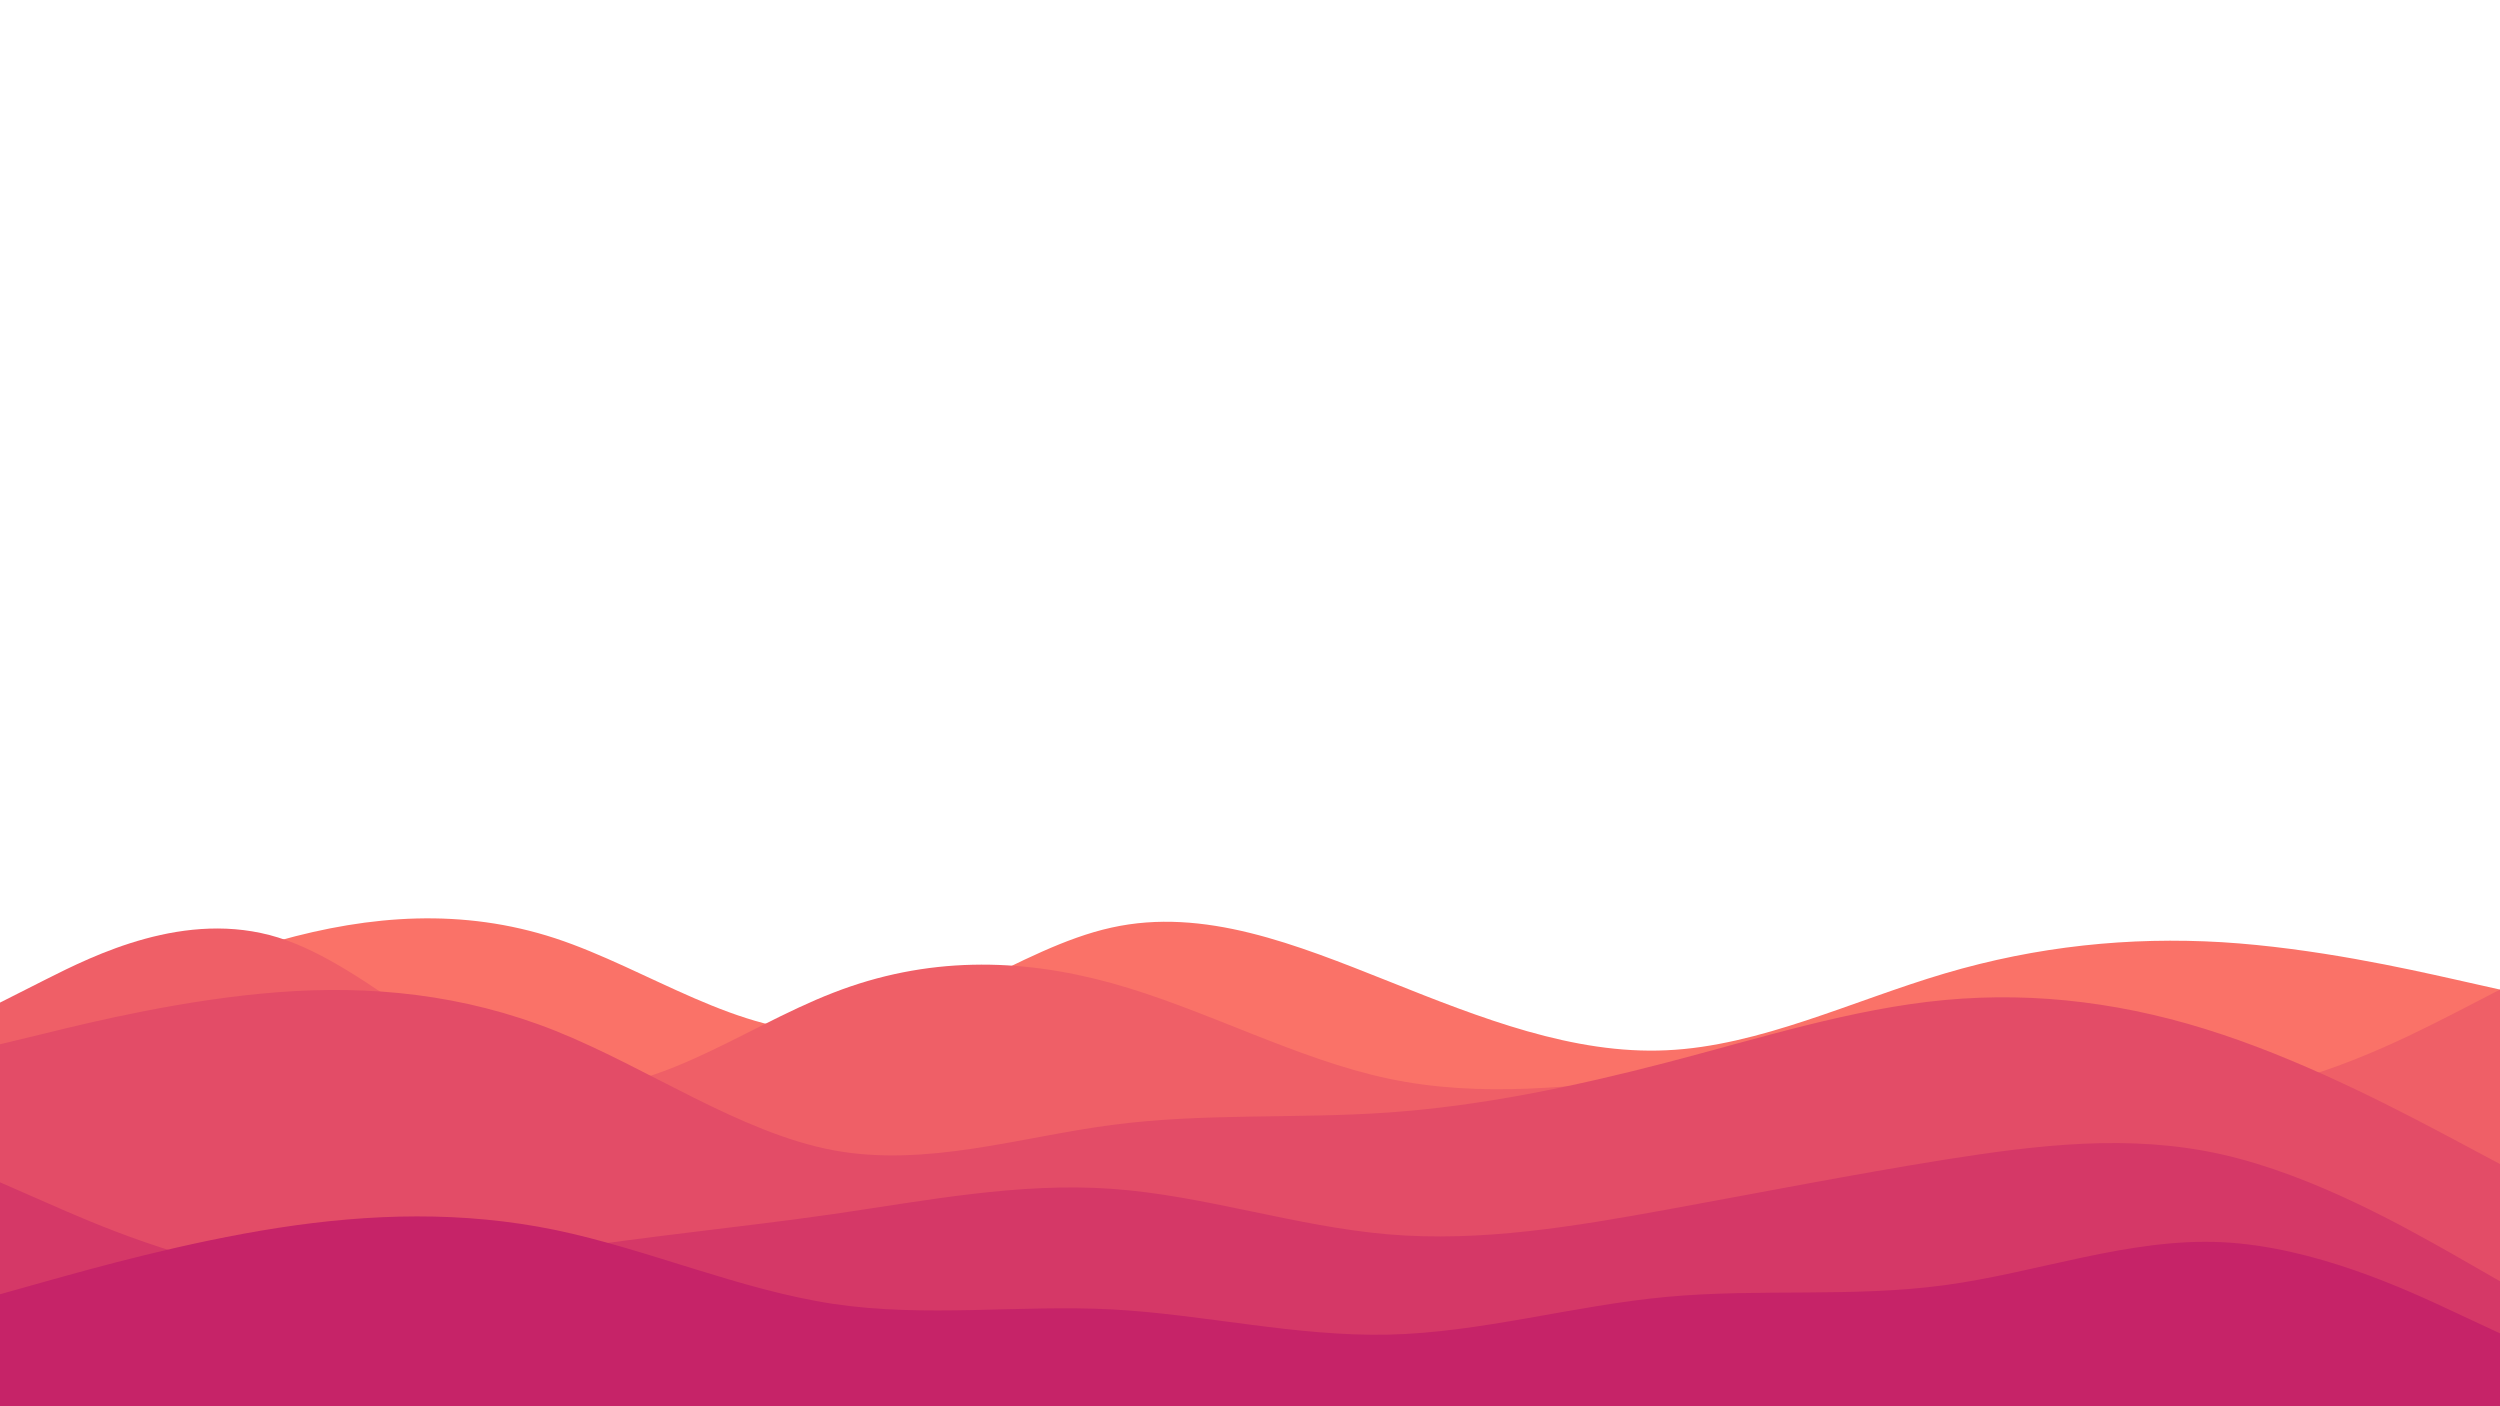 <svg id="visual" viewBox="0 0 960 540" width="960" height="540" xmlns="http://www.w3.org/2000/svg" xmlns:xlink="http://www.w3.org/1999/xlink" version="1.1"><path d="M0 406L17.8 397.3C35.7 388.7 71.3 371.3 106.8 361.3C142.3 351.3 177.7 348.7 213.2 360.3C248.7 372 284.3 398 320 396C355.7 394 391.3 364 426.8 356.2C462.3 348.3 497.7 362.7 533.2 376.8C568.7 391 604.3 405 640 403.3C675.7 401.7 711.3 384.3 746.8 373.8C782.3 363.3 817.7 359.7 853.2 361.8C888.7 364 924.3 372 942.2 376L960 380L960 541L942.2 541C924.3 541 888.7 541 853.2 541C817.7 541 782.3 541 746.8 541C711.3 541 675.7 541 640 541C604.3 541 568.7 541 533.2 541C497.7 541 462.3 541 426.8 541C391.3 541 355.7 541 320 541C284.3 541 248.7 541 213.2 541C177.7 541 142.3 541 106.8 541C71.3 541 35.7 541 17.8 541L0 541Z" fill="#fa7268"></path><path d="M0 385L17.8 376C35.7 367 71.3 349 106.8 360C142.3 371 177.7 411 213.2 417C248.7 423 284.3 395 320 381.2C355.7 367.3 391.3 367.7 426.8 377.5C462.3 387.3 497.7 406.7 533.2 414.2C568.7 421.7 604.3 417.3 640 413.2C675.7 409 711.3 405 746.8 408.7C782.3 412.3 817.7 423.7 853.2 420.2C888.7 416.7 924.3 398.3 942.2 389.2L960 380L960 541L942.2 541C924.3 541 888.7 541 853.2 541C817.7 541 782.3 541 746.8 541C711.3 541 675.7 541 640 541C604.3 541 568.7 541 533.2 541C497.7 541 462.3 541 426.8 541C391.3 541 355.7 541 320 541C284.3 541 248.7 541 213.2 541C177.7 541 142.3 541 106.8 541C71.3 541 35.7 541 17.8 541L0 541Z" fill="#ef5f67"></path><path d="M0 401L17.8 396.7C35.7 392.3 71.3 383.7 106.8 381C142.3 378.3 177.7 381.7 213.2 395.8C248.7 410 284.3 435 320 441.7C355.7 448.3 391.3 436.7 426.8 432C462.3 427.3 497.7 429.7 533.2 427.2C568.7 424.7 604.3 417.3 640 408C675.7 398.7 711.3 387.3 746.8 384C782.3 380.7 817.7 385.3 853.2 397.2C888.7 409 924.3 428 942.2 437.5L960 447L960 541L942.2 541C924.3 541 888.7 541 853.2 541C817.7 541 782.3 541 746.8 541C711.3 541 675.7 541 640 541C604.3 541 568.7 541 533.2 541C497.7 541 462.3 541 426.8 541C391.3 541 355.7 541 320 541C284.3 541 248.7 541 213.2 541C177.7 541 142.3 541 106.8 541C71.3 541 35.7 541 17.8 541L0 541Z" fill="#e34c67"></path><path d="M0 454L17.8 461.8C35.7 469.7 71.3 485.3 106.8 489.3C142.3 493.3 177.7 485.7 213.2 480.2C248.7 474.7 284.3 471.3 320 466.2C355.7 461 391.3 454 426.8 456.5C462.3 459 497.7 471 533.2 474C568.7 477 604.3 471 640 464.5C675.7 458 711.3 451 746.8 445.3C782.3 439.7 817.7 435.3 853.2 443.3C888.7 451.3 924.3 471.7 942.2 481.8L960 492L960 541L942.2 541C924.3 541 888.7 541 853.2 541C817.7 541 782.3 541 746.8 541C711.3 541 675.7 541 640 541C604.3 541 568.7 541 533.2 541C497.7 541 462.3 541 426.8 541C391.3 541 355.7 541 320 541C284.3 541 248.7 541 213.2 541C177.7 541 142.3 541 106.8 541C71.3 541 35.7 541 17.8 541L0 541Z" fill="#d53867"></path><path d="M0 497L17.8 492C35.7 487 71.3 477 106.8 471.5C142.3 466 177.7 465 213.2 472.3C248.7 479.7 284.3 495.3 320 500.7C355.7 506 391.3 501 426.8 502.8C462.3 504.7 497.7 513.3 533.2 512.5C568.7 511.7 604.3 501.3 640 498C675.7 494.7 711.3 498.3 746.8 493.5C782.3 488.7 817.7 475.3 853.2 477C888.7 478.7 924.3 495.3 942.2 503.7L960 512L960 541L942.2 541C924.3 541 888.7 541 853.2 541C817.7 541 782.3 541 746.8 541C711.3 541 675.7 541 640 541C604.3 541 568.7 541 533.2 541C497.7 541 462.3 541 426.8 541C391.3 541 355.7 541 320 541C284.3 541 248.7 541 213.2 541C177.7 541 142.3 541 106.8 541C71.3 541 35.7 541 17.8 541L0 541Z" fill="#c62368"></path></svg>